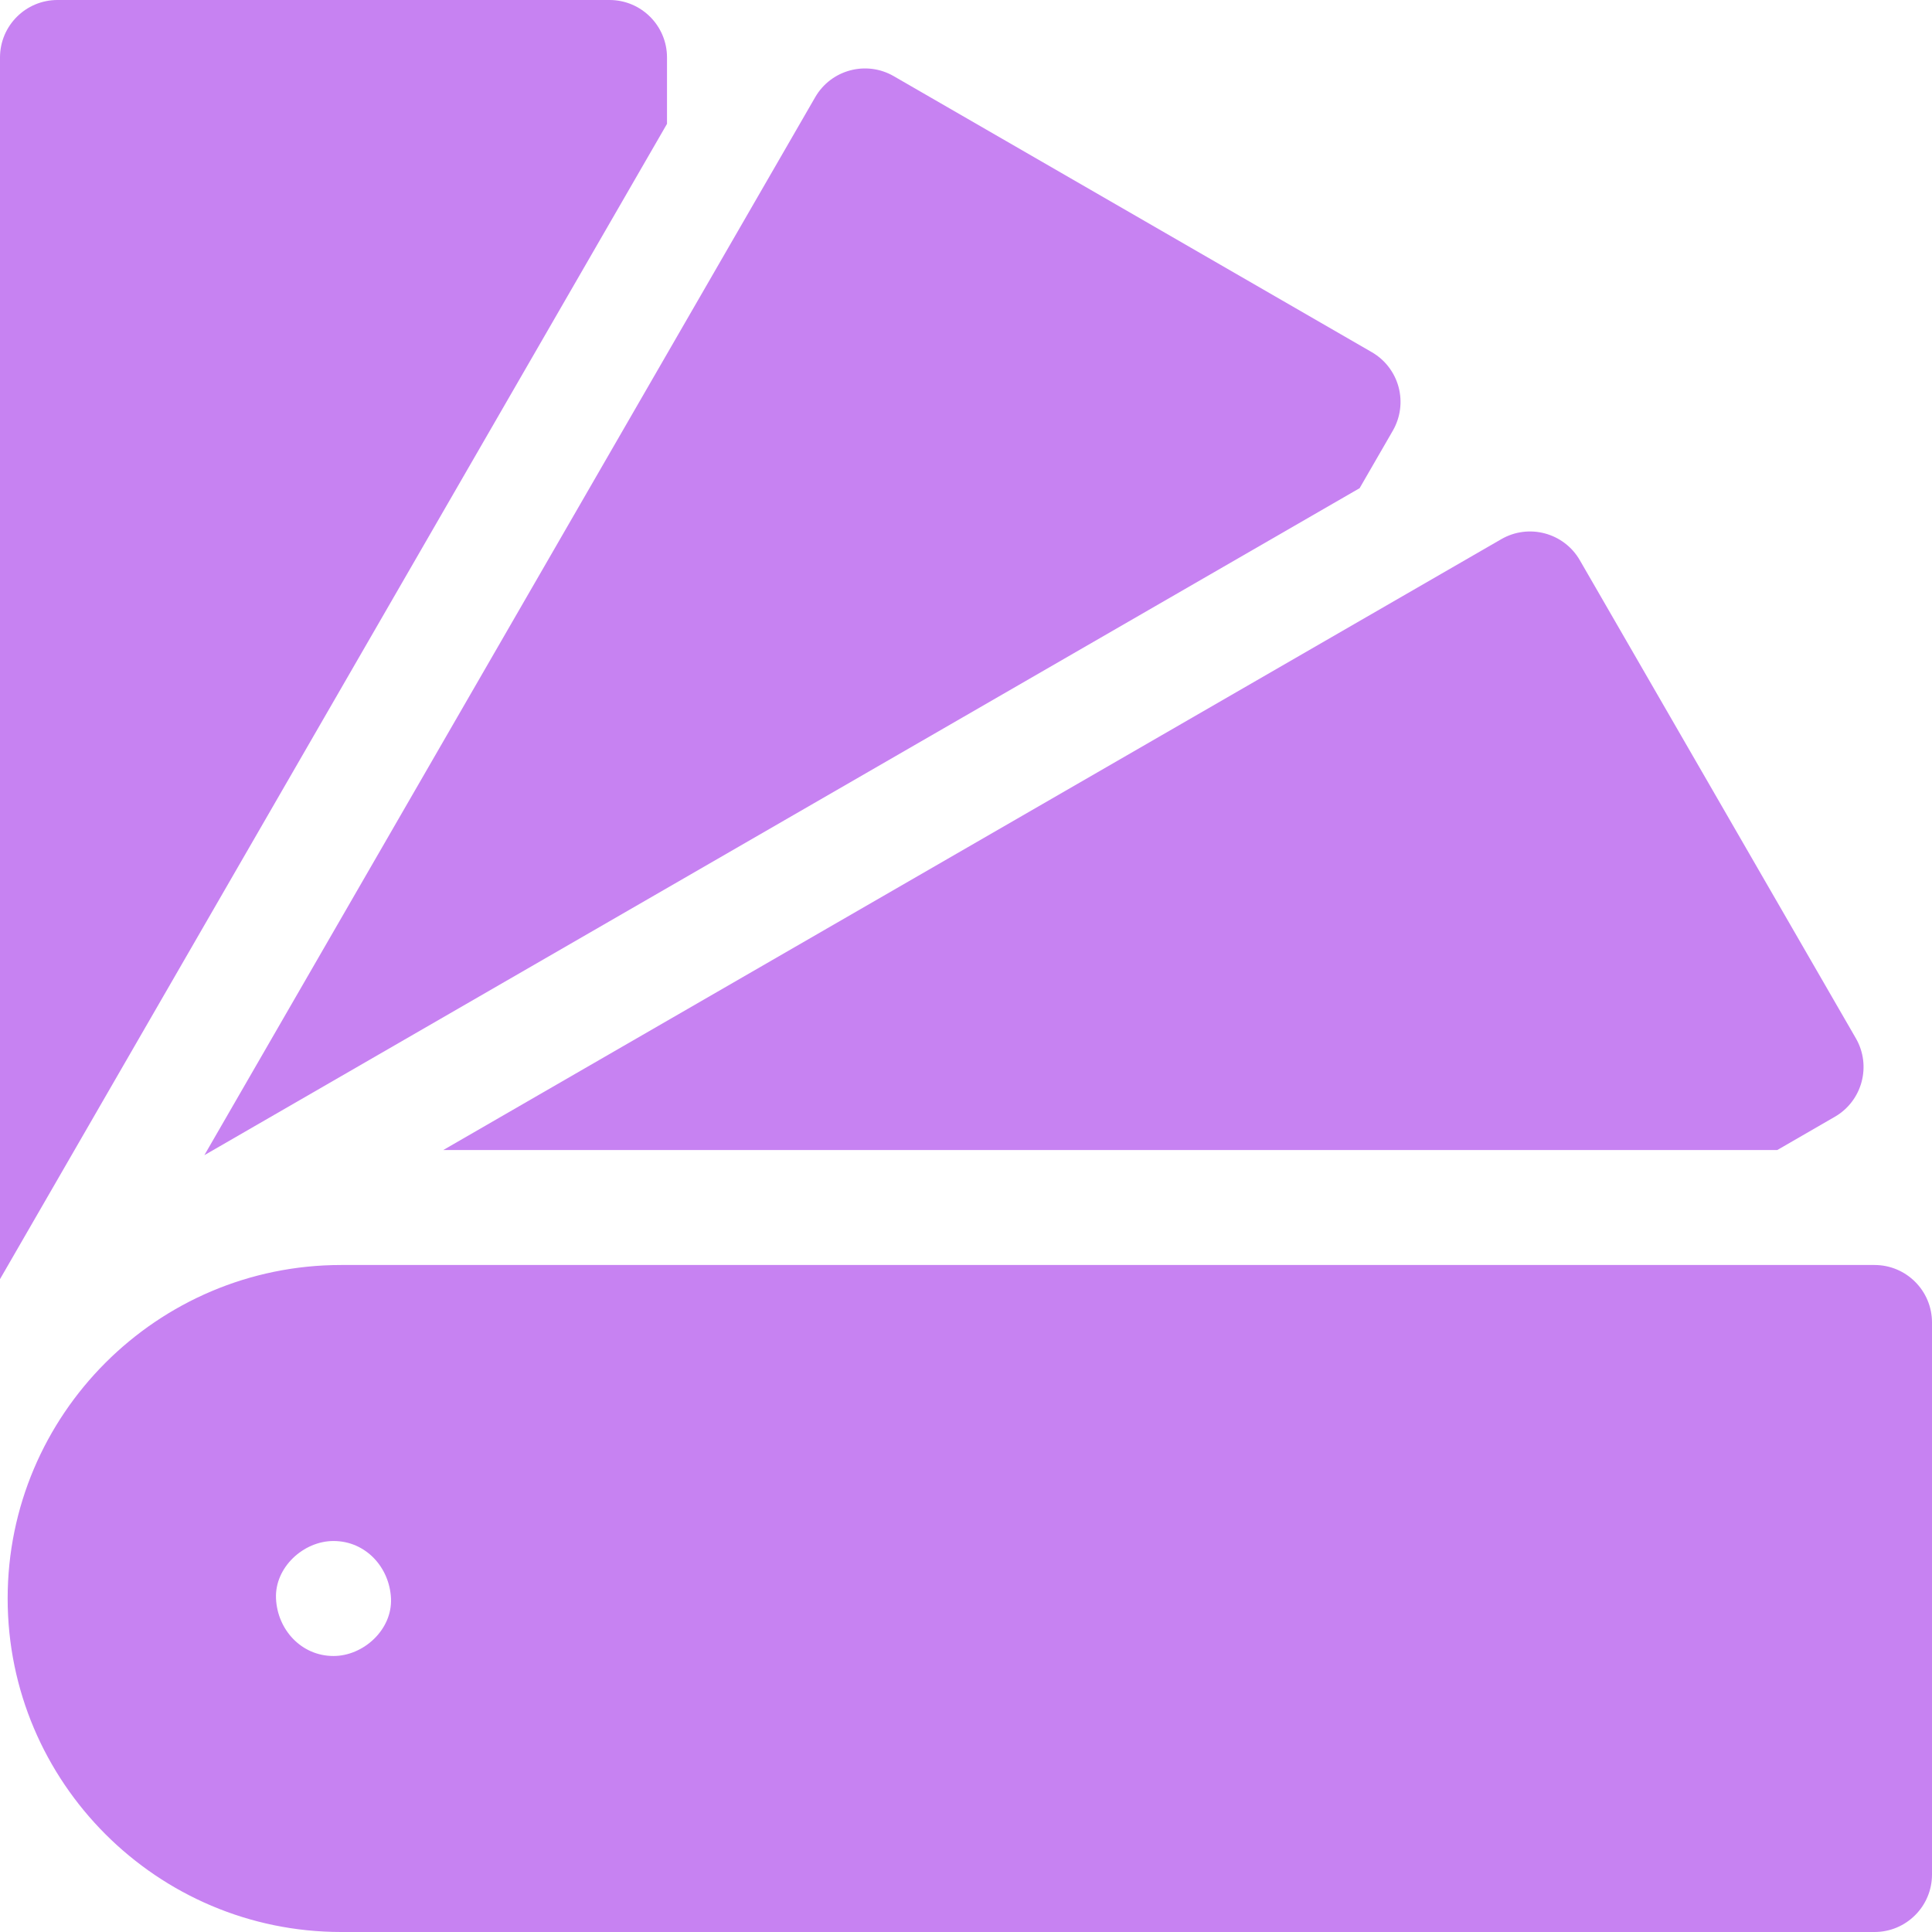 <svg width="50" height="50" viewBox="0 0 50 50" fill="none" xmlns="http://www.w3.org/2000/svg">
<g clip-path="url(#clip0_8365_79424)">
<path d="M15.774 0H1.488C0.666 0 0 0.666 0 1.488V33.104L17.262 3.205V1.488C17.262 0.666 16.596 0 15.774 0Z" fill="#C782F2"/>
<path d="M36.195 10.017C36.093 9.636 35.843 9.311 35.502 9.114L23.13 1.971C22.418 1.56 21.508 1.804 21.097 2.516L5.289 29.896L35.187 12.634L36.046 11.146C36.243 10.805 36.297 10.399 36.195 10.017Z" fill="#C782F2"/>
<path d="M48.029 26.87L40.886 14.499C40.475 13.787 39.565 13.543 38.853 13.954L11.473 29.762H45.997L47.484 28.903C48.196 28.492 48.44 27.582 48.029 26.87Z" fill="#C782F2"/>
<path d="M48.512 32.738H8.829C4.07 32.738 0.198 36.61 0.198 41.369C0.198 46.128 4.07 50 8.829 50H48.512C49.334 50 50 49.334 50 48.512V34.226C50 33.404 49.334 32.738 48.512 32.738ZM8.631 42.857C7.797 42.857 7.179 42.175 7.143 41.369C7.107 40.565 7.853 39.881 8.631 39.881C9.465 39.881 10.083 40.563 10.119 41.369C10.155 42.173 9.409 42.857 8.631 42.857Z" fill="#C782F2"/>
</g>
<defs>
<clipPath id="clip0_8365_79424">
<rect width="50" height="50" fill="white"/>
</clipPath>
</defs>
</svg>
